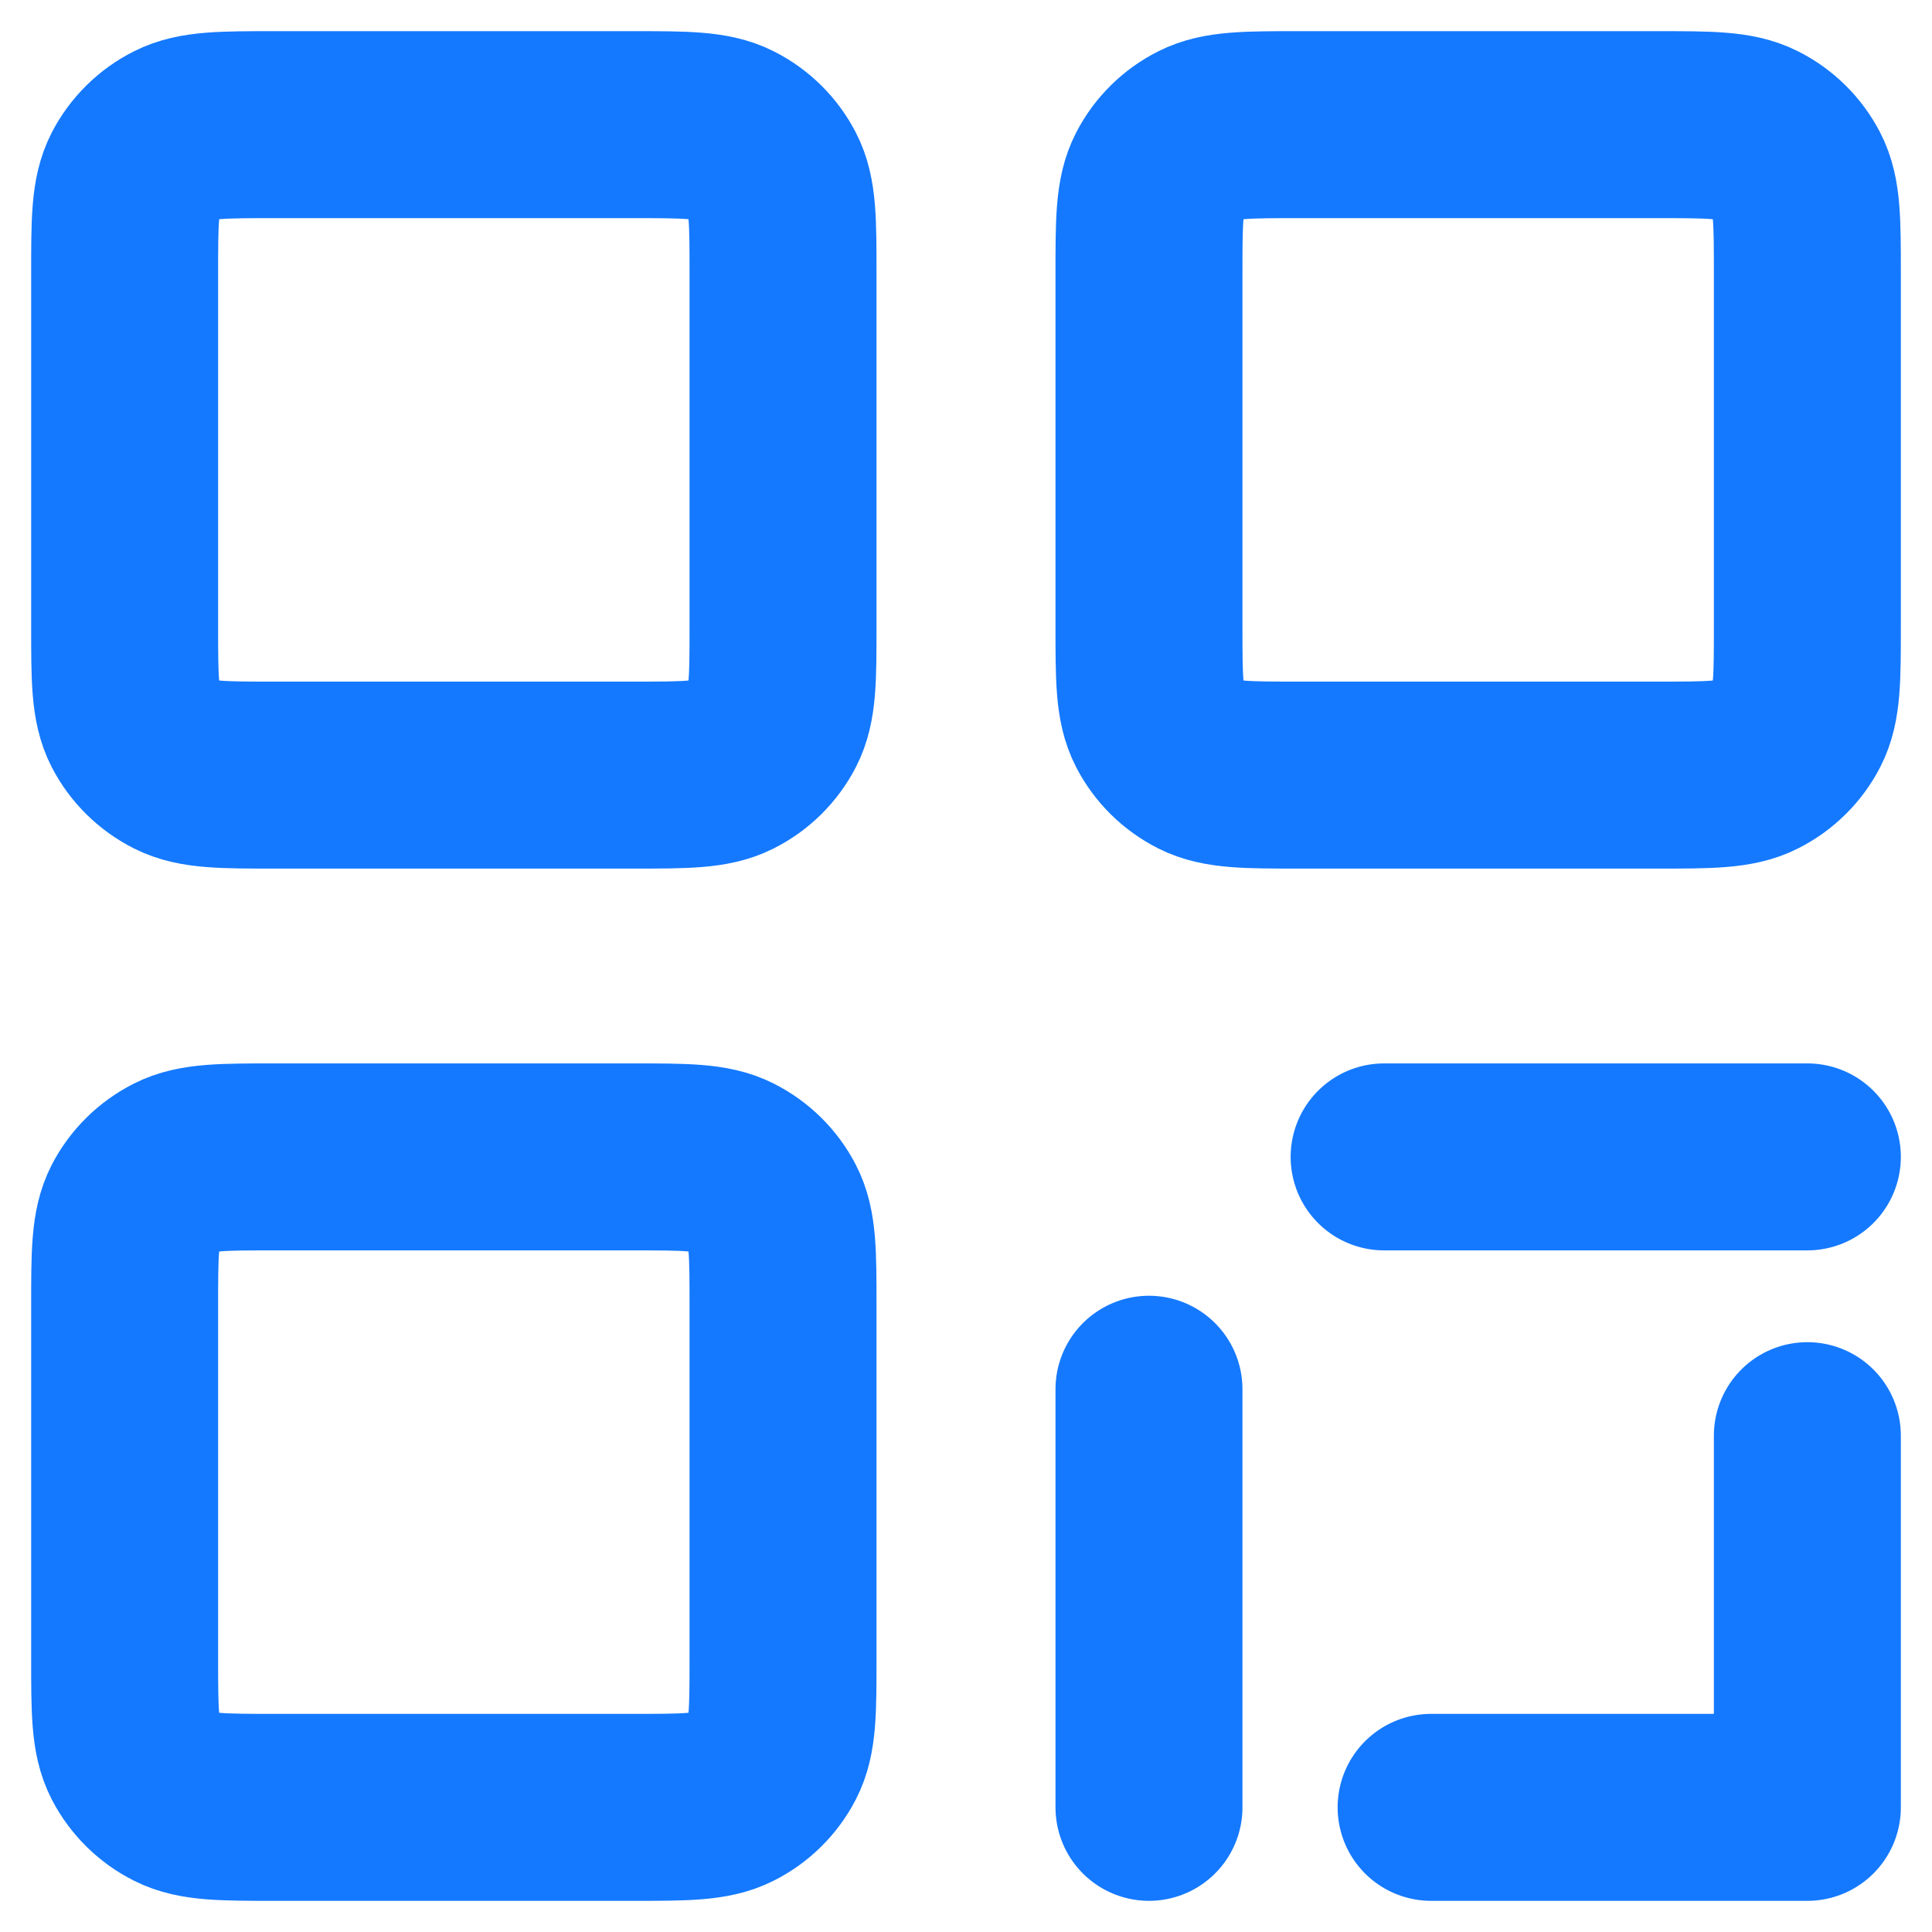 <svg width="31" height="31" viewBox="0 0 31 31" fill="none" xmlns="http://www.w3.org/2000/svg">
<path d="M22.963 29H29V23.036M18.436 22.291V29M29 18.563H22.209M20.851 12.437H26.585C27.431 12.437 27.853 12.437 28.176 12.274C28.46 12.131 28.691 11.903 28.835 11.623C29 11.304 29 10.886 29 10.051V4.386C29 3.551 29 3.133 28.835 2.814C28.691 2.534 28.46 2.305 28.176 2.163C27.853 2 27.431 2 26.585 2H20.851C20.005 2 19.583 2 19.26 2.163C18.976 2.305 18.745 2.534 18.601 2.814C18.436 3.133 18.436 3.551 18.436 4.386V10.051C18.436 10.886 18.436 11.304 18.601 11.623C18.745 11.903 18.976 12.131 19.26 12.274C19.583 12.437 20.005 12.437 20.851 12.437ZM4.415 12.437H10.149C10.995 12.437 11.417 12.437 11.74 12.274C12.024 12.131 12.255 11.903 12.399 11.623C12.564 11.304 12.564 10.886 12.564 10.051V4.386C12.564 3.551 12.564 3.133 12.399 2.814C12.255 2.534 12.024 2.305 11.74 2.163C11.417 2 10.995 2 10.149 2H4.415C3.569 2 3.147 2 2.824 2.163C2.54 2.305 2.309 2.534 2.164 2.814C2 3.133 2 3.551 2 4.386V10.051C2 10.886 2 11.304 2.164 11.623C2.309 11.903 2.54 12.131 2.824 12.274C3.147 12.437 3.569 12.437 4.415 12.437ZM4.415 29H10.149C10.995 29 11.417 29 11.74 28.837C12.024 28.695 12.255 28.466 12.399 28.186C12.564 27.867 12.564 27.45 12.564 26.614V20.949C12.564 20.114 12.564 19.696 12.399 19.377C12.255 19.097 12.024 18.869 11.74 18.726C11.417 18.563 10.995 18.563 10.149 18.563H4.415C3.569 18.563 3.147 18.563 2.824 18.726C2.54 18.869 2.309 19.097 2.164 19.377C2 19.696 2 20.114 2 20.949V26.614C2 27.45 2 27.867 2.164 28.186C2.309 28.466 2.54 28.695 2.824 28.837C3.147 29 3.569 29 4.415 29Z" stroke="#1479FF" stroke-width="3" stroke-linecap="round" stroke-linejoin="round"/>
</svg>
